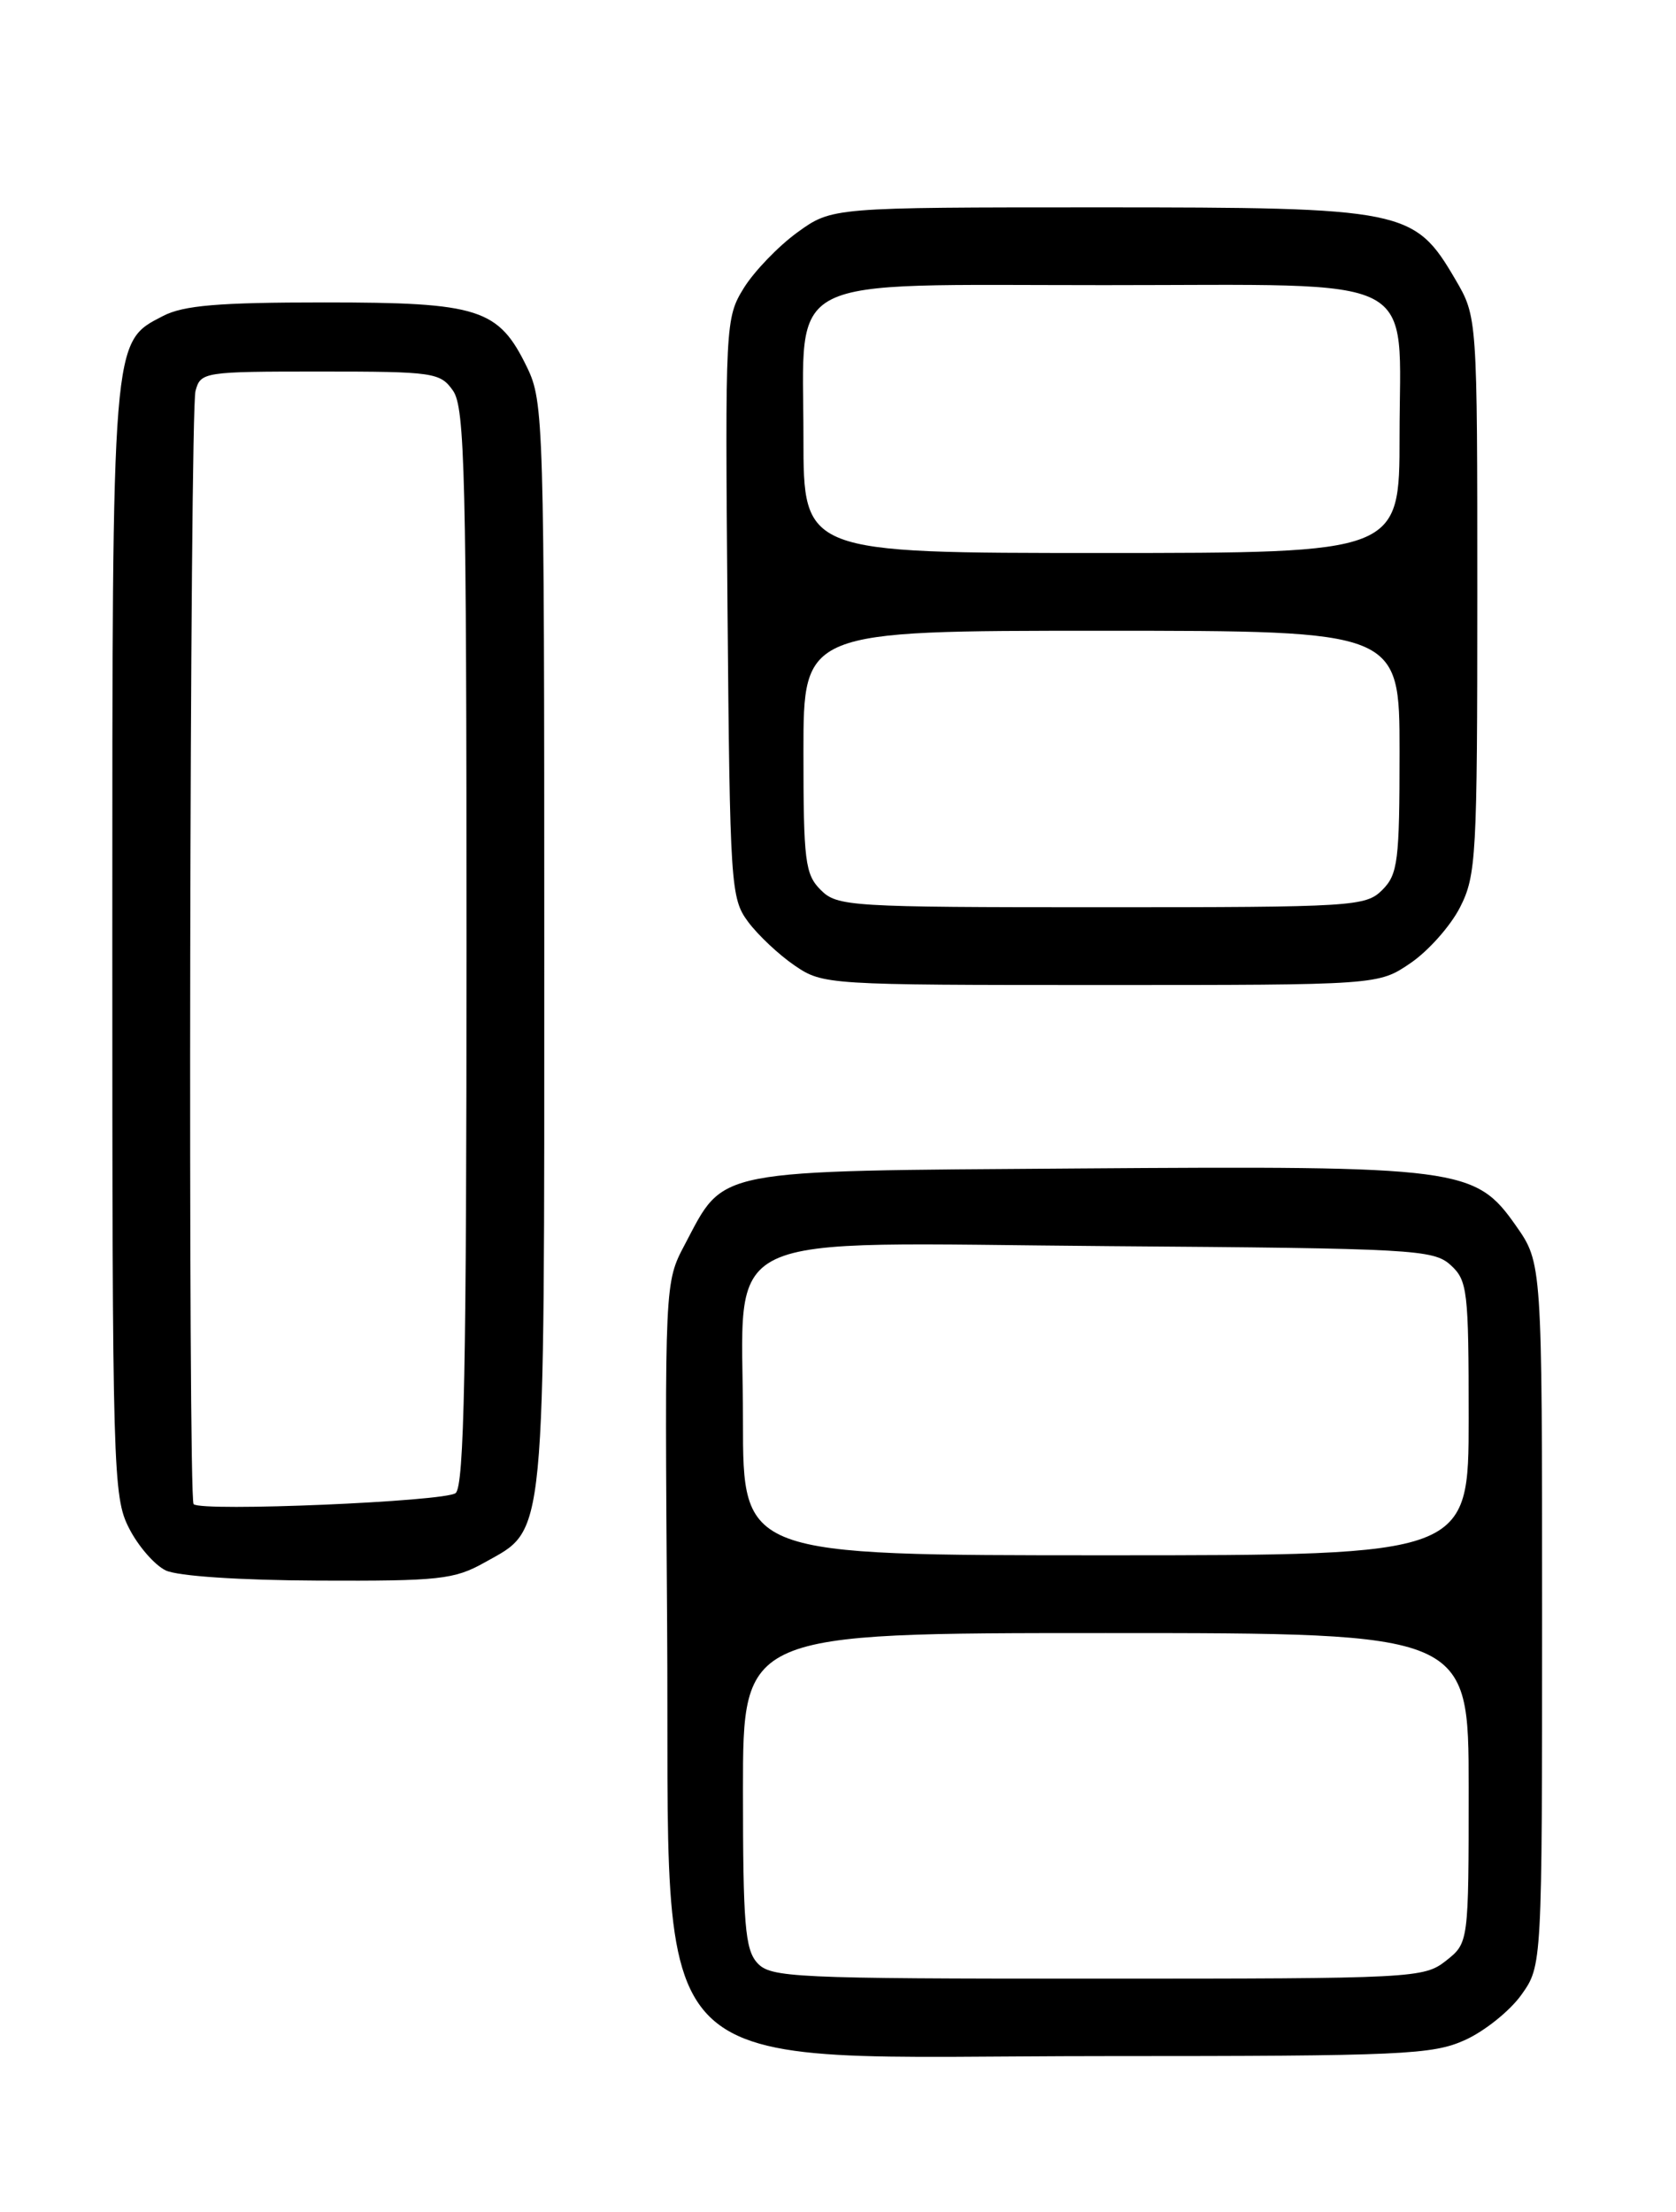 <?xml version="1.0" encoding="UTF-8" standalone="no"?>
<!DOCTYPE svg PUBLIC "-//W3C//DTD SVG 1.1//EN" "http://www.w3.org/Graphics/SVG/1.1/DTD/svg11.dtd" >
<svg xmlns="http://www.w3.org/2000/svg" xmlns:xlink="http://www.w3.org/1999/xlink" version="1.1" viewBox="0 0 194 256">
 <g >
 <path fill="currentColor"
d=" M 169.60 236.09 C 171.85 235.07 174.78 232.72 176.10 230.87 C 178.50 227.50 178.50 227.50 178.50 186.84 C 178.50 146.17 178.50 146.17 175.46 141.84 C 170.76 135.14 169.04 134.91 124.82 135.23 C 82.09 135.54 83.95 135.18 79.26 144.05 C 76.94 148.44 76.94 148.44 77.22 187.97 C 77.61 242.47 73.03 237.96 128.00 237.96 C 162.44 237.96 165.83 237.80 169.60 236.09 Z  M 56.08 180.84 C 63.26 176.80 63.00 179.48 63.00 109.41 C 63.00 48.90 62.93 46.48 61.02 42.54 C 57.71 35.71 55.51 35.00 37.55 35.00 C 25.30 35.00 21.24 35.34 18.87 36.57 C 12.93 39.64 13.00 38.77 13.00 109.01 C 13.00 170.28 13.08 173.24 14.93 176.85 C 15.98 178.93 17.90 181.13 19.18 181.75 C 20.56 182.41 27.73 182.89 36.86 182.93 C 50.83 182.99 52.58 182.80 56.08 180.84 Z  M 163.26 111.47 C 165.32 110.07 167.90 107.17 169.00 105.01 C 170.88 101.32 171.00 99.12 171.00 68.88 C 171.00 36.68 171.00 36.68 168.46 32.34 C 163.70 24.21 162.64 24.00 127.19 24.00 C 96.30 24.00 96.30 24.00 92.29 26.90 C 90.09 28.50 87.30 31.40 86.10 33.33 C 83.96 36.80 83.93 37.44 84.21 70.36 C 84.49 102.54 84.58 103.97 86.59 106.68 C 87.74 108.23 90.17 110.51 91.99 111.75 C 95.25 113.97 95.75 114.00 127.42 114.00 C 159.54 114.00 159.54 114.00 163.26 111.47 Z  M 87.65 227.17 C 86.24 225.61 86.00 222.68 86.00 207.17 C 86.00 189.00 86.00 189.00 128.00 189.00 C 170.00 189.00 170.00 189.00 170.00 206.93 C 170.00 224.85 170.00 224.85 167.37 226.93 C 164.81 228.94 163.66 229.00 127.02 229.00 C 91.76 229.00 89.20 228.88 87.65 227.17 Z  M 86.00 164.45 C 86.00 141.89 81.87 143.86 128.39 144.22 C 163.54 144.48 165.92 144.61 167.90 146.40 C 169.87 148.19 170.00 149.32 170.00 164.15 C 170.00 180.00 170.00 180.00 128.00 180.00 C 86.00 180.00 86.00 180.00 86.00 164.45 Z  M 22.41 174.08 C 21.75 173.42 21.96 47.74 22.63 45.25 C 23.22 43.05 23.57 43.00 37.06 43.00 C 50.21 43.00 50.96 43.11 52.44 45.22 C 53.81 47.18 54.00 54.96 54.00 109.60 C 54.00 158.27 53.73 171.98 52.74 172.80 C 51.56 173.78 23.30 174.98 22.41 174.08 Z  M 95.00 103.00 C 93.19 101.19 93.00 99.67 93.00 87.00 C 93.00 73.00 93.00 73.00 127.50 73.00 C 162.00 73.00 162.00 73.00 162.00 87.00 C 162.00 99.67 161.81 101.19 160.00 103.00 C 158.09 104.91 156.67 105.00 127.50 105.00 C 98.33 105.00 96.91 104.91 95.00 103.00 Z  M 93.00 50.67 C 93.00 31.50 90.04 33.00 127.81 33.00 C 165.17 33.00 162.00 31.38 162.00 50.50 C 162.00 64.00 162.00 64.00 127.50 64.00 C 93.00 64.00 93.00 64.00 93.00 50.67 Z "/>
</g>
</svg>